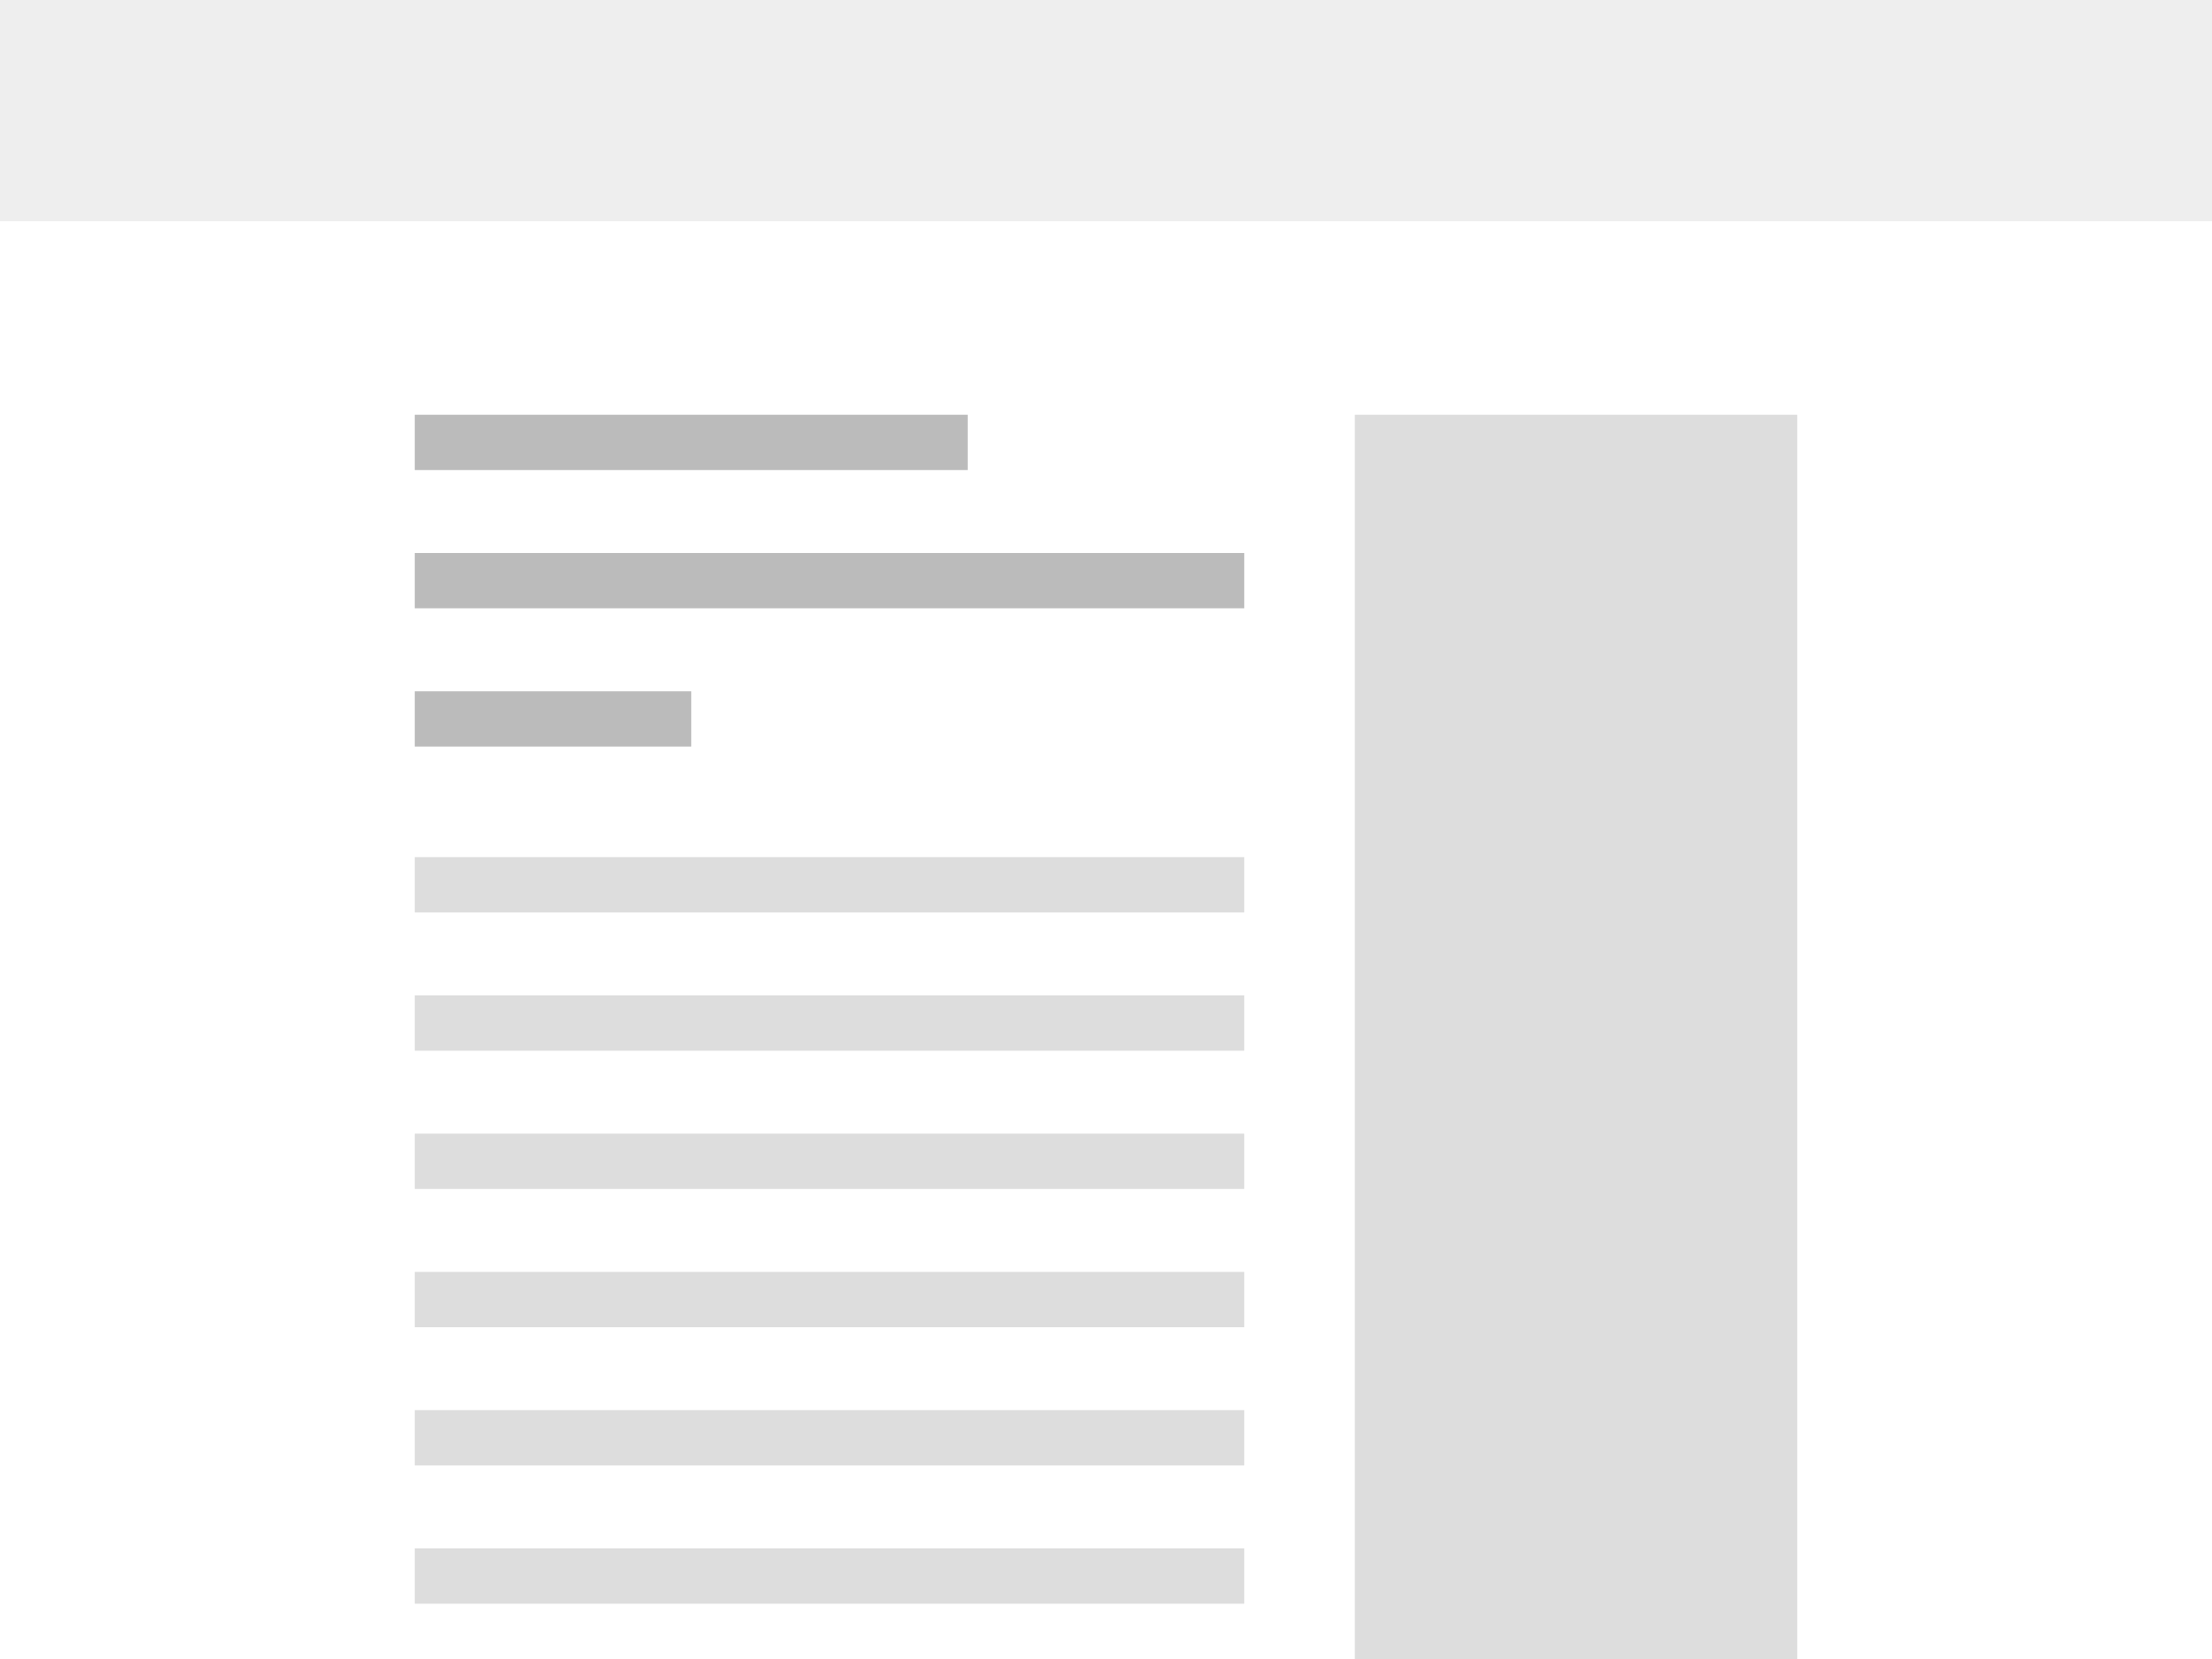 <svg xmlns="http://www.w3.org/2000/svg" viewBox="0 0 80 60"><rect width="80" height="60" fill="#fff"/><rect width="80" height="8" fill="#eee"/><rect x="15" y="15" width="20" height="2" fill="#bbb"/><rect x="15" y="20" width="30" height="2" fill="#bbb"/><rect x="15" y="25" width="10" height="2" fill="#bbb"/><rect x="15" y="31" width="30" height="2" fill="#ddd"/><rect x="15" y="36" width="30" height="2" fill="#ddd"/><rect x="15" y="41" width="30" height="2" fill="#ddd"/><rect x="15" y="46" width="30" height="2" fill="#ddd"/><rect x="15" y="51" width="30" height="2" fill="#ddd"/><rect x="15" y="56" width="30" height="2" fill="#ddd"/><rect x="49" y="15" width="16" height="45" fill="#ddd"/></svg>